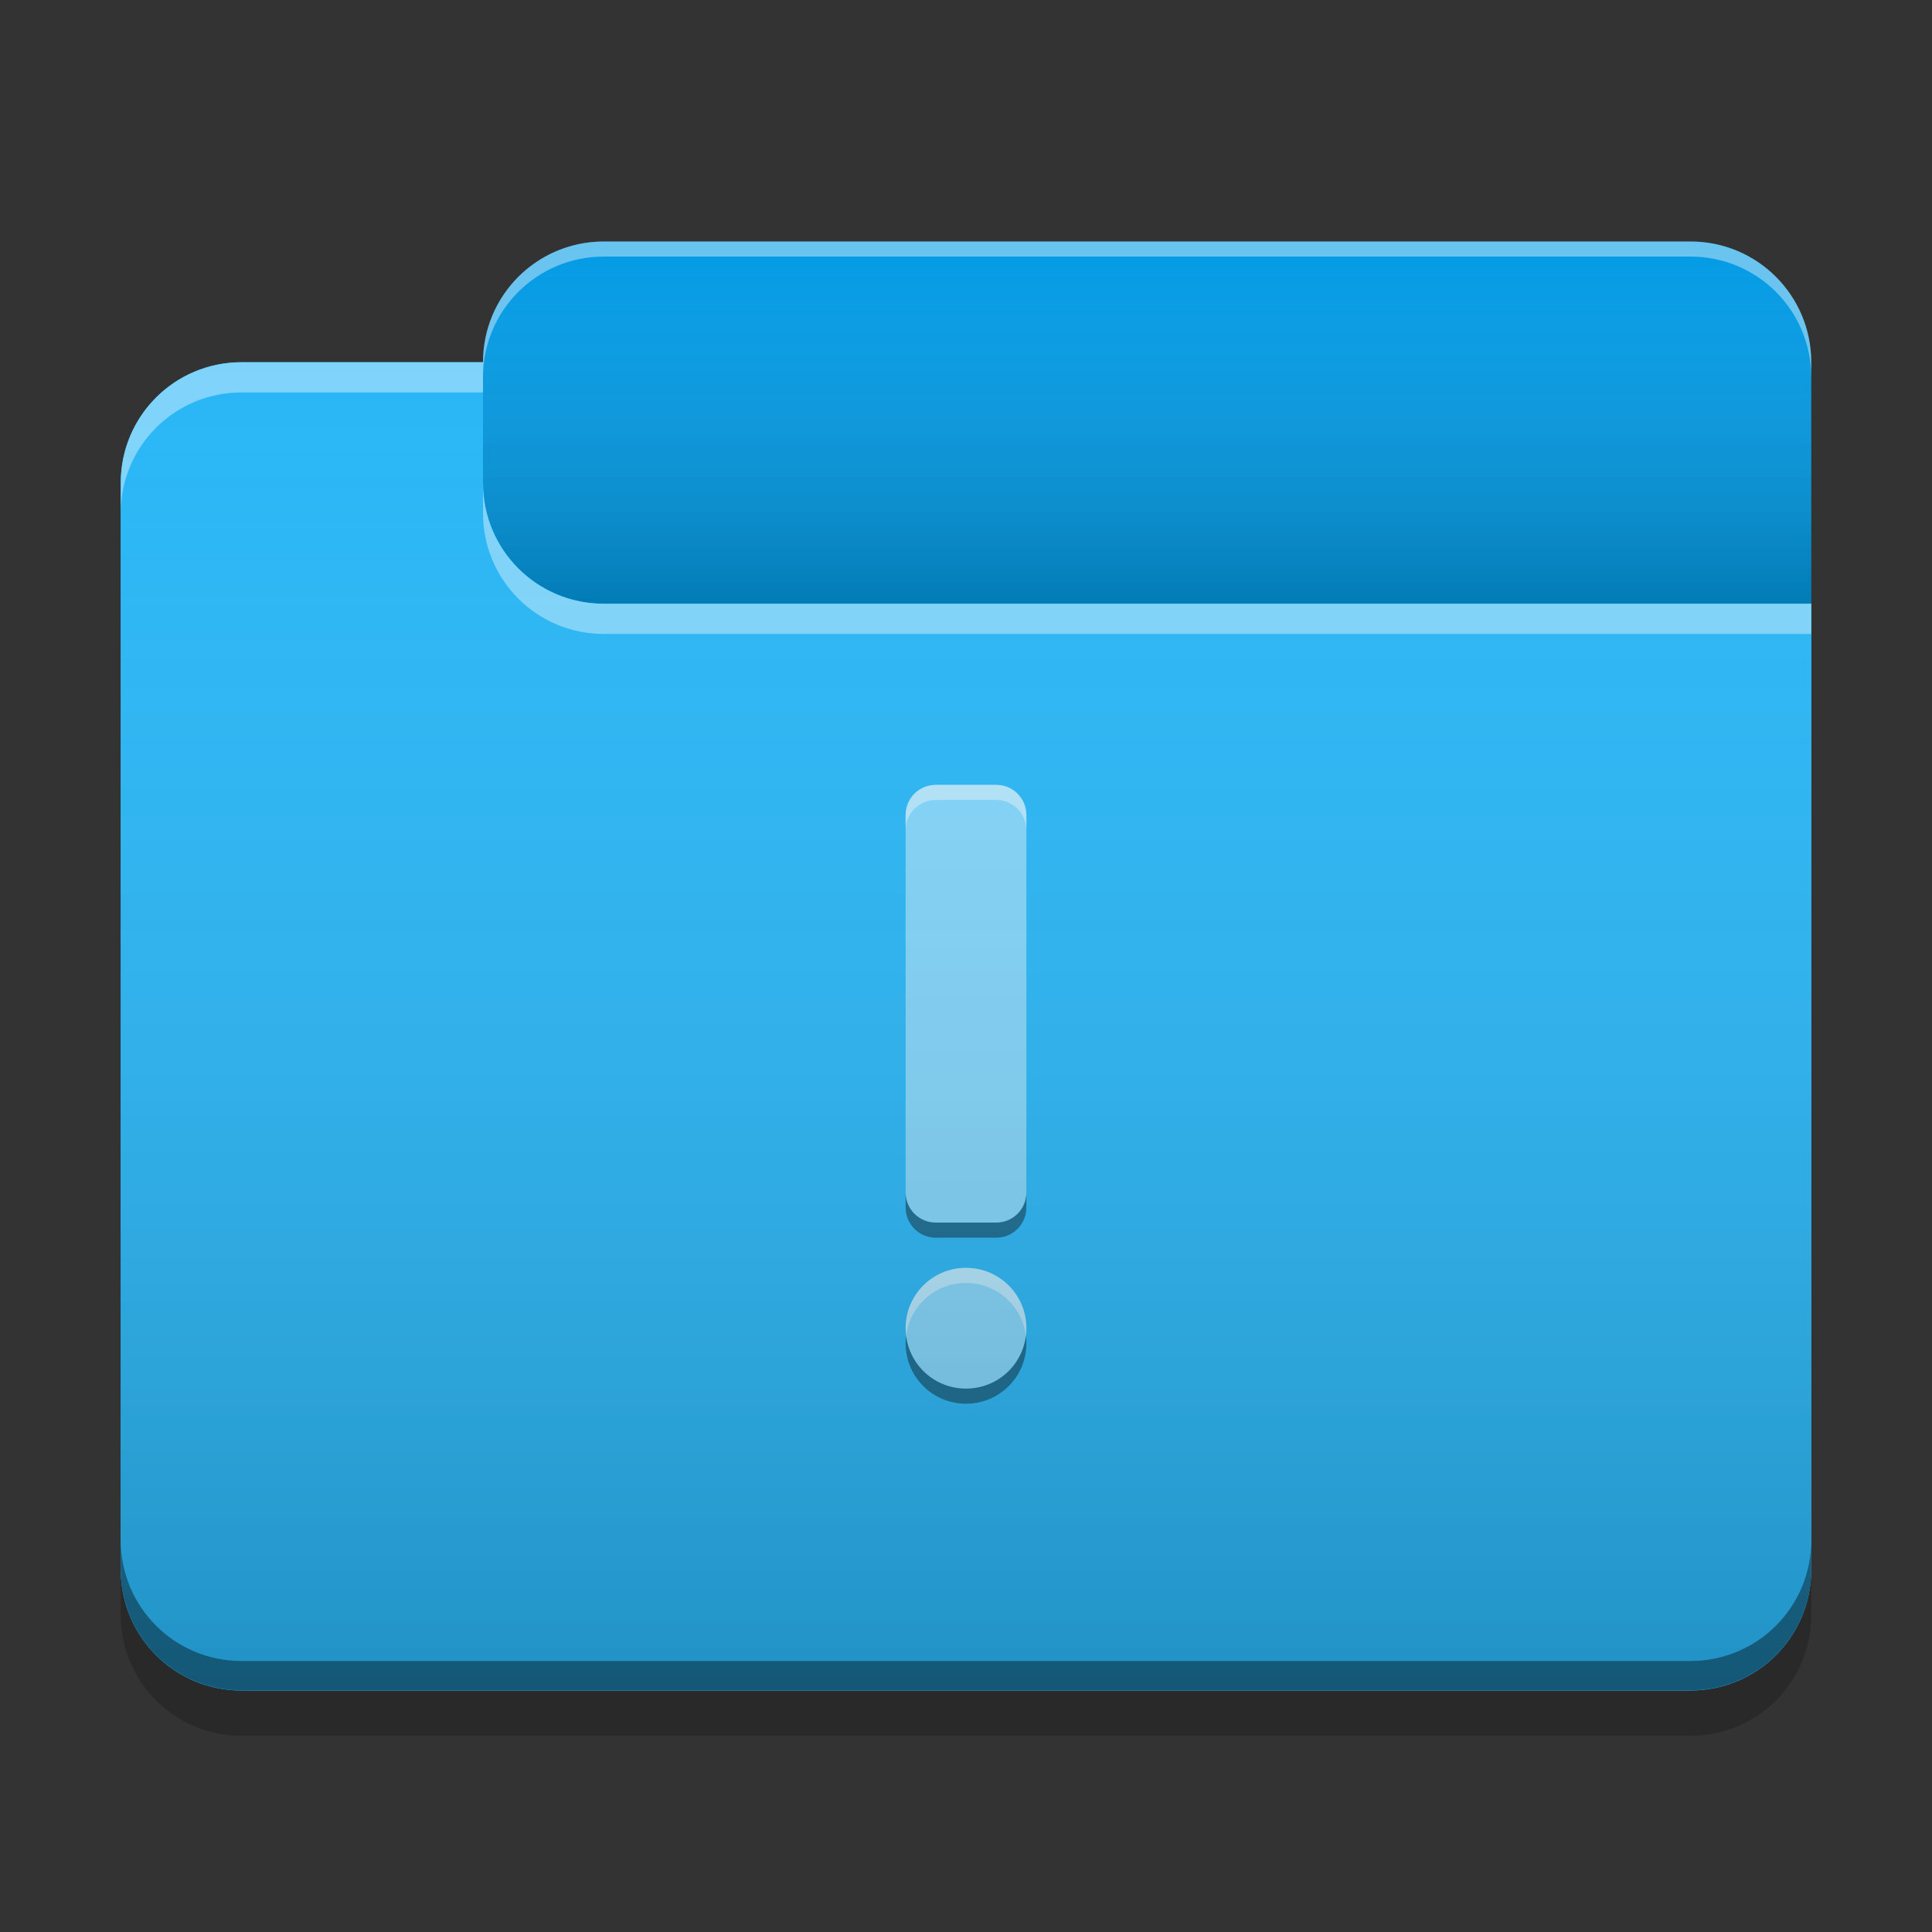
<svg xmlns="http://www.w3.org/2000/svg" xmlns:xlink="http://www.w3.org/1999/xlink" width="64px" height="64px" viewBox="0 0 64 64" version="1.1">
<rect x="0" y="0" width="64" height="64" fill="#333333" stroke="none"/>
<defs>
<linearGradient id="linear0" gradientUnits="userSpaceOnUse" x1="10.054" y1="-209.708" x2="10.054" y2="-212.883" gradientTransform="matrix(3.78,0,0,3.78,0,812.598)">
<stop offset="0" style="stop-color:rgb(0%,0%,0%);stop-opacity:0.2;"/>
<stop offset="1" style="stop-color:rgb(100%,100%,100%);stop-opacity:0;"/>
</linearGradient>
<linearGradient id="linear1" gradientUnits="userSpaceOnUse" x1="8.996" y1="-200.183" x2="8.996" y2="-211.825" gradientTransform="matrix(3.78,0,0,3.78,0,812.598)">
<stop offset="0" style="stop-color:rgb(0%,0%,0%);stop-opacity:0.2;"/>
<stop offset="1" style="stop-color:rgb(100%,100%,100%);stop-opacity:0;"/>
</linearGradient>
</defs>
<g id="surface1">
<path style=" stroke:none;fill-rule:nonzero;fill:rgb(1.176%,60.784%,89.804%);fill-opacity:1;" d="M 20 8 L 56 8 C 58.211 8 60 9.789 60 12 L 60 24 C 60 26.211 58.211 28 56 28 L 20 28 C 17.789 28 16 26.211 16 24 L 16 12 C 16 9.789 17.789 8 20 8 Z M 20 8 "/>
<path style=" stroke:none;fill-rule:nonzero;fill:url(#linear0);" d="M 20 8 L 56 8 C 58.211 8 60 9.789 60 12 L 60 24 C 60 26.211 58.211 28 56 28 L 20 28 C 17.789 28 16 26.211 16 24 L 16 12 C 16 9.789 17.789 8 20 8 Z M 20 8 "/>
<path style=" stroke:none;fill-rule:nonzero;fill:rgb(16.078%,71.373%,96.471%);fill-opacity:1;" d="M 8 12 C 5.785 12 4 13.785 4 16 L 4 52 C 4 54.215 5.785 56 8 56 L 56 56 C 58.215 56 60 54.215 60 52 L 60 20 L 20 20 C 17.785 20 16 18.215 16 16 L 16 12 Z M 8 12 "/>
<path style=" stroke:none;fill-rule:nonzero;fill:rgb(16.078%,71.373%,96.471%);fill-opacity:1;" d="M 8 12 C 5.785 12 4 13.785 4 16 L 4 52 C 4 54.215 5.785 56 8 56 L 56 56 C 58.215 56 60 54.215 60 52 L 60 20 L 20 20 C 17.785 20 16 18.215 16 16 L 16 12 Z M 8 12 "/>
<path style=" stroke:none;fill-rule:nonzero;fill:rgb(50.588%,83.137%,98.039%);fill-opacity:1;" d="M 31 26 C 30.445 26 30 26.445 30 27 L 30 39.5 C 30 40.055 30.445 40.5 31 40.5 L 33 40.5 C 33.555 40.5 34 40.055 34 39.5 L 34 27 C 34 26.445 33.555 26 33 26 Z M 31.949 42 C 30.863 42.027 30 42.91 30 44 C 30 45.109 30.891 46 32 46 C 33.109 46 34 45.109 34 44 C 34 42.891 33.109 42 32 42 C 31.984 42 31.965 42 31.949 42 Z M 31.949 42 "/>
<path style=" stroke:none;fill-rule:nonzero;fill:rgb(0.392%,0.392%,0.392%);fill-opacity:0.4;" d="M 8 55.992 C 5.785 55.992 4 54.207 4 51.992 L 4 51.023 C 4 53.238 5.785 55.023 8 55.023 L 56 55.023 C 58.215 55.023 60 53.238 60 51.023 L 60 51.992 C 60 54.207 58.215 55.992 56 55.992 Z M 8 55.992 "/>
<path style=" stroke:none;fill-rule:nonzero;fill:rgb(0%,0%,0%);fill-opacity:0.2;" d="M 4 52 L 4 53.5 C 4 55.715 5.785 57.5 8 57.5 L 56 57.5 C 58.215 57.5 60 55.715 60 53.5 L 60 52 C 60 54.215 58.215 56 56 56 L 8 56 C 5.785 56 4 54.215 4 52 Z M 4 52 "/>
<path style=" stroke:none;fill-rule:nonzero;fill:rgb(100%,100%,100%);fill-opacity:0.4;" d="M 8 12 C 5.785 12 4 13.785 4 16 L 4 17 C 4 14.785 5.785 13 8 13 L 16 13 L 16 12 Z M 16 16 L 16 17 C 16 19.215 17.785 21 20 21 L 60 21 L 60 20 L 20 20 C 17.785 20 16 18.215 16 16 Z M 16 16 "/>
<path style=" stroke:none;fill-rule:nonzero;fill:rgb(100%,100%,100%);fill-opacity:0.4;" d="M 20 8 C 17.785 8 16 9.785 16 12 L 16 12.5 C 16 10.285 17.785 8.5 20 8.5 L 56 8.5 C 58.215 8.5 60 10.285 60 12.5 L 60 12 C 60 9.785 58.215 8 56 8 Z M 20 8 "/>
<path style=" stroke:none;fill-rule:nonzero;fill:rgb(0%,0%,0%);fill-opacity:0.4;" d="M 30 39.5 L 30 40 C 30 40.555 30.445 41 31 41 L 33 41 C 33.555 41 34 40.555 34 40 L 34 39.5 C 34 40.055 33.555 40.5 33 40.5 L 31 40.5 C 30.445 40.5 30 40.055 30 39.5 Z M 30.016 44.25 C 30.004 44.332 30 44.414 30 44.5 C 30 45.609 30.891 46.5 32 46.5 C 33.109 46.5 34 45.609 34 44.5 C 34 44.414 33.996 44.332 33.984 44.25 C 33.863 45.238 33.023 46 32 46 C 30.977 46 30.137 45.238 30.016 44.25 Z M 30.016 44.25 "/>
<path style=" stroke:none;fill-rule:nonzero;fill:rgb(100%,100%,100%);fill-opacity:0.4;" d="M 31 26 C 30.445 26 30 26.445 30 27 L 30 27.5 C 30 26.945 30.445 26.5 31 26.5 L 33 26.5 C 33.555 26.5 34 26.945 34 27.5 L 34 27 C 34 26.445 33.555 26 33 26 Z M 31.949 42 C 30.863 42.027 30 42.91 30 44 C 30 44.082 30.004 44.164 30.016 44.246 C 30.137 43.277 30.949 42.523 31.949 42.5 C 31.965 42.5 31.984 42.5 32 42.5 C 33.023 42.5 33.859 43.258 33.984 44.246 C 33.996 44.164 34 44.082 34 44 C 34 42.891 33.109 42 32 42 C 31.984 42 31.965 42 31.949 42 Z M 31.949 42 "/>
<path style=" stroke:none;fill-rule:nonzero;fill:url(#linear1);" d="M 8 12 C 5.785 12 4 13.785 4 16 L 4 52 C 4 54.215 5.785 56 8 56 L 56 56 C 58.215 56 60 54.215 60 52 L 60 20 L 20 20 C 17.785 20 16 18.215 16 16 L 16 12 Z M 8 12 "/>
</g>
</svg>
